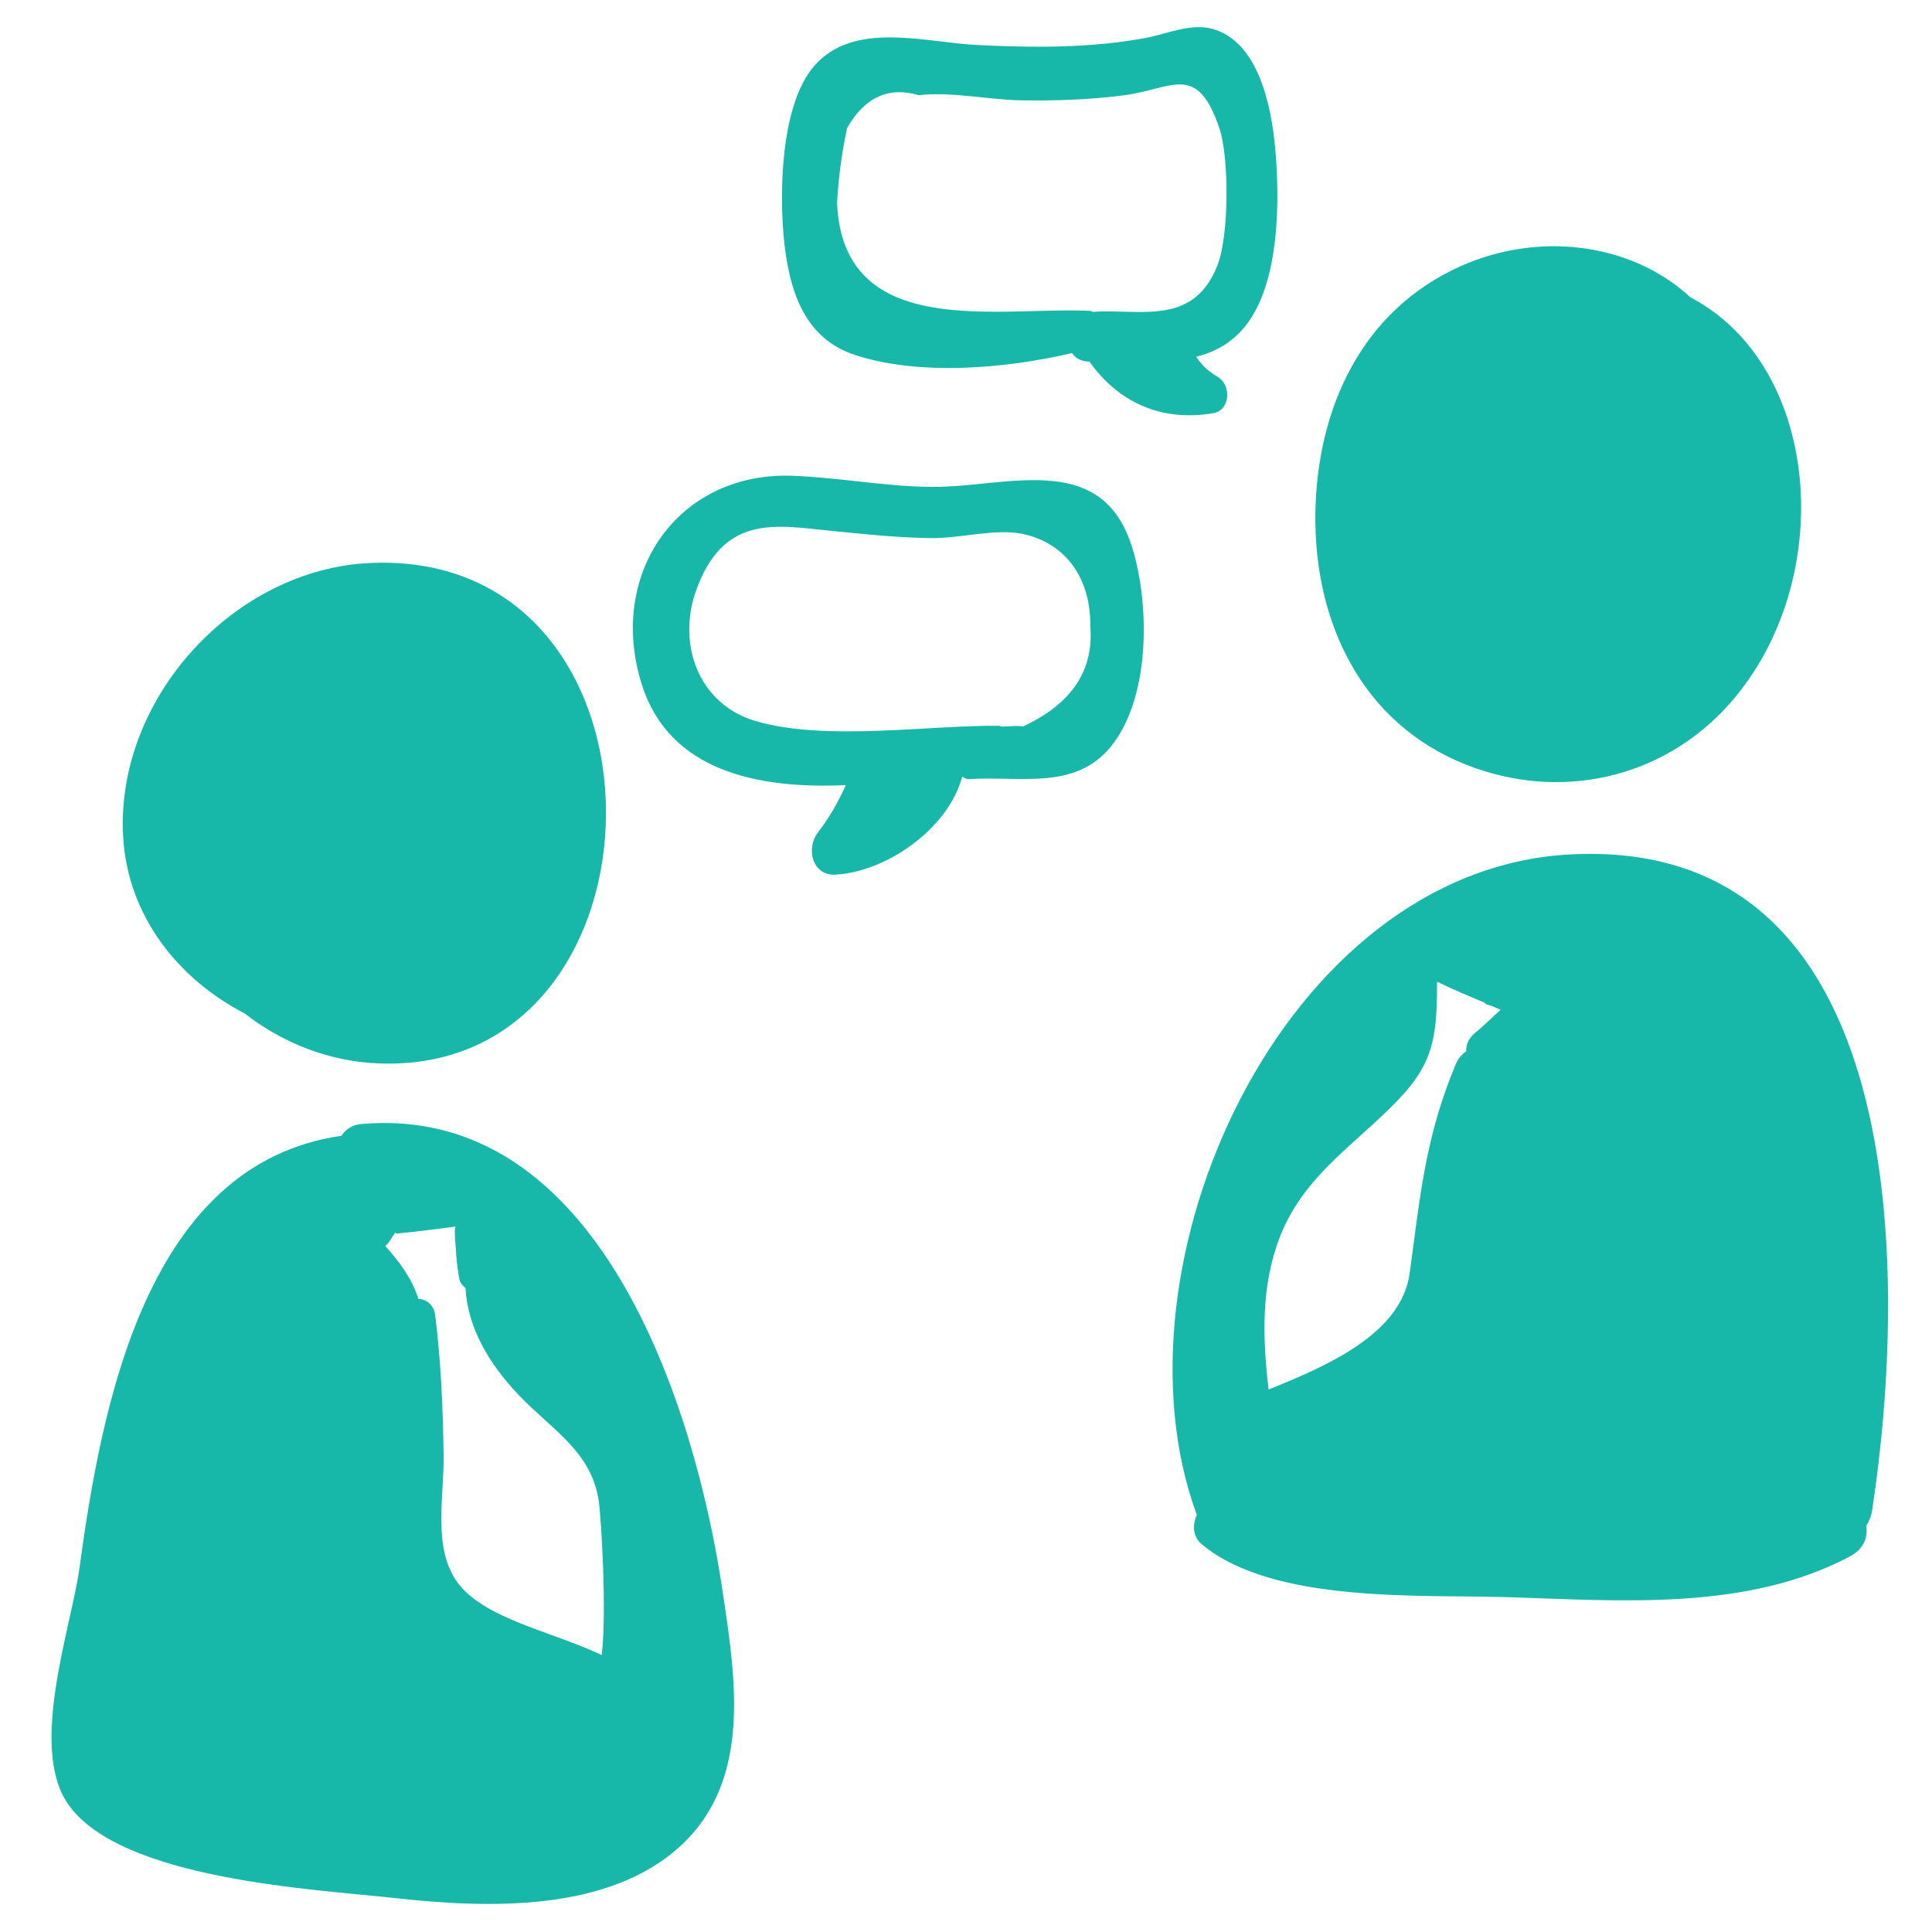 <?xml version="1.0" encoding="UTF-8" standalone="no"?>
<svg
   xmlns:dc="http://purl.org/dc/elements/1.1/"
   xmlns:cc="http://creativecommons.org/ns#"
   xmlns:rdf="http://www.w3.org/1999/02/22-rdf-syntax-ns#"
   xmlns:svg="http://www.w3.org/2000/svg"
   xmlns="http://www.w3.org/2000/svg"
   xml:space="preserve"
   style="enable-background:new 0 0 912.899 912.899; fill: #17B7AA;"
   viewBox="0 0 912.899 912.899"
   y="0px"
   x="0px"
   version="1.1">
<g
   transform="matrix(2.07,0,0,2.07,14.842,12.832)"><path
     id="path2"
     d="m 77.745,122.294 c -31.507,1.201 -58.618,31.062 -56.802,62.535 1.04,18.04 12.541,32.415 27.701,40.291 8.721,6.769 19.35,11.059 30.969,11.439 68.23,2.237 69.854,-116.997 -1.868,-114.265 z" /><path
     id="path4"
     d="M 157.724,356.687 C 151.376,314.299 129.42,245.531 75.214,250.39 c -2.095,0.188 -3.495,1.277 -4.447,2.672 -44.19,6.364 -54.6,60.476 -59.795,98.653 -1.825,13.405 -11.651,40.881 -2.61,53.892 12.003,17.275 56.037,19.418 74.777,21.479 20.681,2.275 48.745,3.41 65.353,-12.222 16.055,-15.11 12.209,-38.298 9.232,-58.177 z m -60.855,-78.05 c 0.117,2.526 0.344,4.272 0.769,6.899 0.163,1.011 0.748,1.723 1.451,2.271 0.5,9.029 5.282,17.226 12.157,24.439 7.567,7.945 16.576,12.825 18.256,24.163 0.589,3.992 1.869,25.651 0.674,35.187 -11.409,-5.424 -27.082,-8.312 -33.056,-16.762 -5.541,-7.84 -2.903,-19.471 -3.028,-28.753 -0.147,-10.747 -0.59,-21.326 -1.912,-31.998 -0.309,-2.493 -2.062,-3.721 -3.847,-3.798 -1.47,-4.66 -4.338,-8.469 -7.559,-12.063 0.957,-0.806 1.5,-2.008 2.237,-3.008 0.191,0.005 0.278,0.186 0.48,0.168 2.635,-0.227 14.104,-1.611 13.932,-1.748 -1.245,-0.992 -0.617,3.597 -0.554,5.003 z" /><path
     id="path6"
     d="m 378.745,61.704 c -13.689,-12.643 -34.826,-15.038 -52.46,-7.159 -22.632,10.111 -32.786,32.445 -33.19,56.237 -0.42,24.71 10.405,47.997 34.249,57.512 21.448,8.559 45.174,3.355 60.487,-14.077 24.469,-27.862 20.838,-76.833 -9.086,-92.513 z" /><path
     id="path8"
     d="m 351.12,188.847 c -65.332,3.536 -106.051,93.74 -85.099,150.739 -0.988,2.302 -1.021,4.93 1.238,6.805 16.281,13.502 49.965,11.365 69.79,11.99 25.917,0.817 54.414,3.2 78.039,-9.289 3.203,-1.691 4.168,-4.392 3.743,-6.981 0.639,-0.997 1.14,-2.183 1.364,-3.661 8.053,-52.782 9.254,-153.842 -69.075,-149.603 z m -66.161,87.385 c 4.152,-10.728 11.763,-17.203 20.248,-24.872 13.428,-12.133 15.817,-16.58 15.637,-33.4 0.022,-0.015 0.038,-0.036 0.06,-0.052 3.517,1.712 7.115,3.226 10.716,4.743 0.268,0.103 0.338,0.399 0.644,0.456 0.426,0.081 0.758,0.265 1.178,0.35 0.65,0.266 1.272,0.594 1.927,0.853 -1.943,1.741 -3.792,3.585 -5.811,5.254 -1.528,1.265 -2.106,2.757 -2.035,4.201 -0.961,0.717 -1.823,1.608 -2.368,2.91 -7.066,16.849 -8.152,30.432 -10.544,47.772 -1.896,13.724 -18.45,20.994 -32.205,26.537 -1.381,-11.765 -1.757,-23.612 2.553,-34.752 z" /><path
     id="path10"
     d="m 251.578,119.785 c -2.783,-9.823 -8.359,-15.194 -18.491,-16.185 -8.893,-0.869 -18.496,1.405 -27.509,1.345 -10.754,-0.072 -21.249,-2.164 -31.941,-2.54 -26.083,-0.915 -42.334,22.48 -34.265,47.748 6.258,19.604 26.302,23.806 46.552,22.859 -1.746,3.805 -3.748,7.449 -6.389,10.812 -2.737,3.492 -1.397,9.911 3.988,9.629 11.469,-0.602 25.685,-10.305 28.937,-22.33 0.54,0.119 0.805,0.574 1.456,0.53 12.099,-0.817 25.102,2.907 33.302,-8.495 8.054,-11.193 7.967,-30.656 4.36,-43.373 z m -25.191,39.829 c -1.686,-0.252 -3.361,0.078 -5.044,0.04 -0.172,-0.023 -0.257,-0.179 -0.44,-0.18 -16.291,-0.146 -39.633,3.567 -55.461,-1.042 -13.411,-3.904 -17.899,-17.776 -13.835,-29.494 6.18,-17.814 18.21,-15.237 30.615,-13.999 7.799,0.778 15.503,1.619 23.355,1.693 6.372,0.059 14.557,-2.212 20.548,-0.984 10.113,2.074 15.725,10.364 15.583,21.06 0.851,10.123 -4.258,17.759 -15.321,22.906 z" /><path
     id="path12"
     d="M 283.895,27.448 C 283.038,18.178 280.163,3.381 269.649,0.411 264.684,-0.99 259.135,1.568 254.35,2.46 241.7,4.816 228.799,4.711 216.004,4.085 203.995,3.498 187.67,-1.588 178.635,8.922 c -7.74,9.004 -7.982,29.558 -6.744,40.526 1.249,11.05 4.708,21.717 16.238,25.43 14.559,4.689 33.902,3.156 49.4,-0.483 0.835,1.163 2.112,1.951 3.989,1.947 6.509,9.216 16.311,13.795 28.224,11.786 3.989,-0.673 4.196,-6.435 1.081,-8.274 -2.425,-1.432 -3.844,-2.941 -4.938,-4.61 4.155,-1.058 7.982,-3.046 11.119,-6.898 8.051,-9.881 7.979,-29.142 6.891,-40.898 z m -13.15,26.895 c -5.516,14.106 -17.858,9.868 -28.464,10.649 -0.196,-0.035 -0.295,-0.207 -0.508,-0.218 -20.618,-1.107 -56.512,7.094 -57.873,-24.655 0.319,-5.761 1.083,-11.455 2.292,-17.088 4.008,-7.031 9.466,-9.533 16.371,-7.504 7.423,-0.867 15.984,1.081 23.519,1.18 7.81,0.105 15.575,-0.149 23.328,-1.155 10.97,-1.424 16.682,-7.674 21.778,7.562 2.237,6.689 2.217,24.422 -0.443,31.229 z" /></g></svg>
